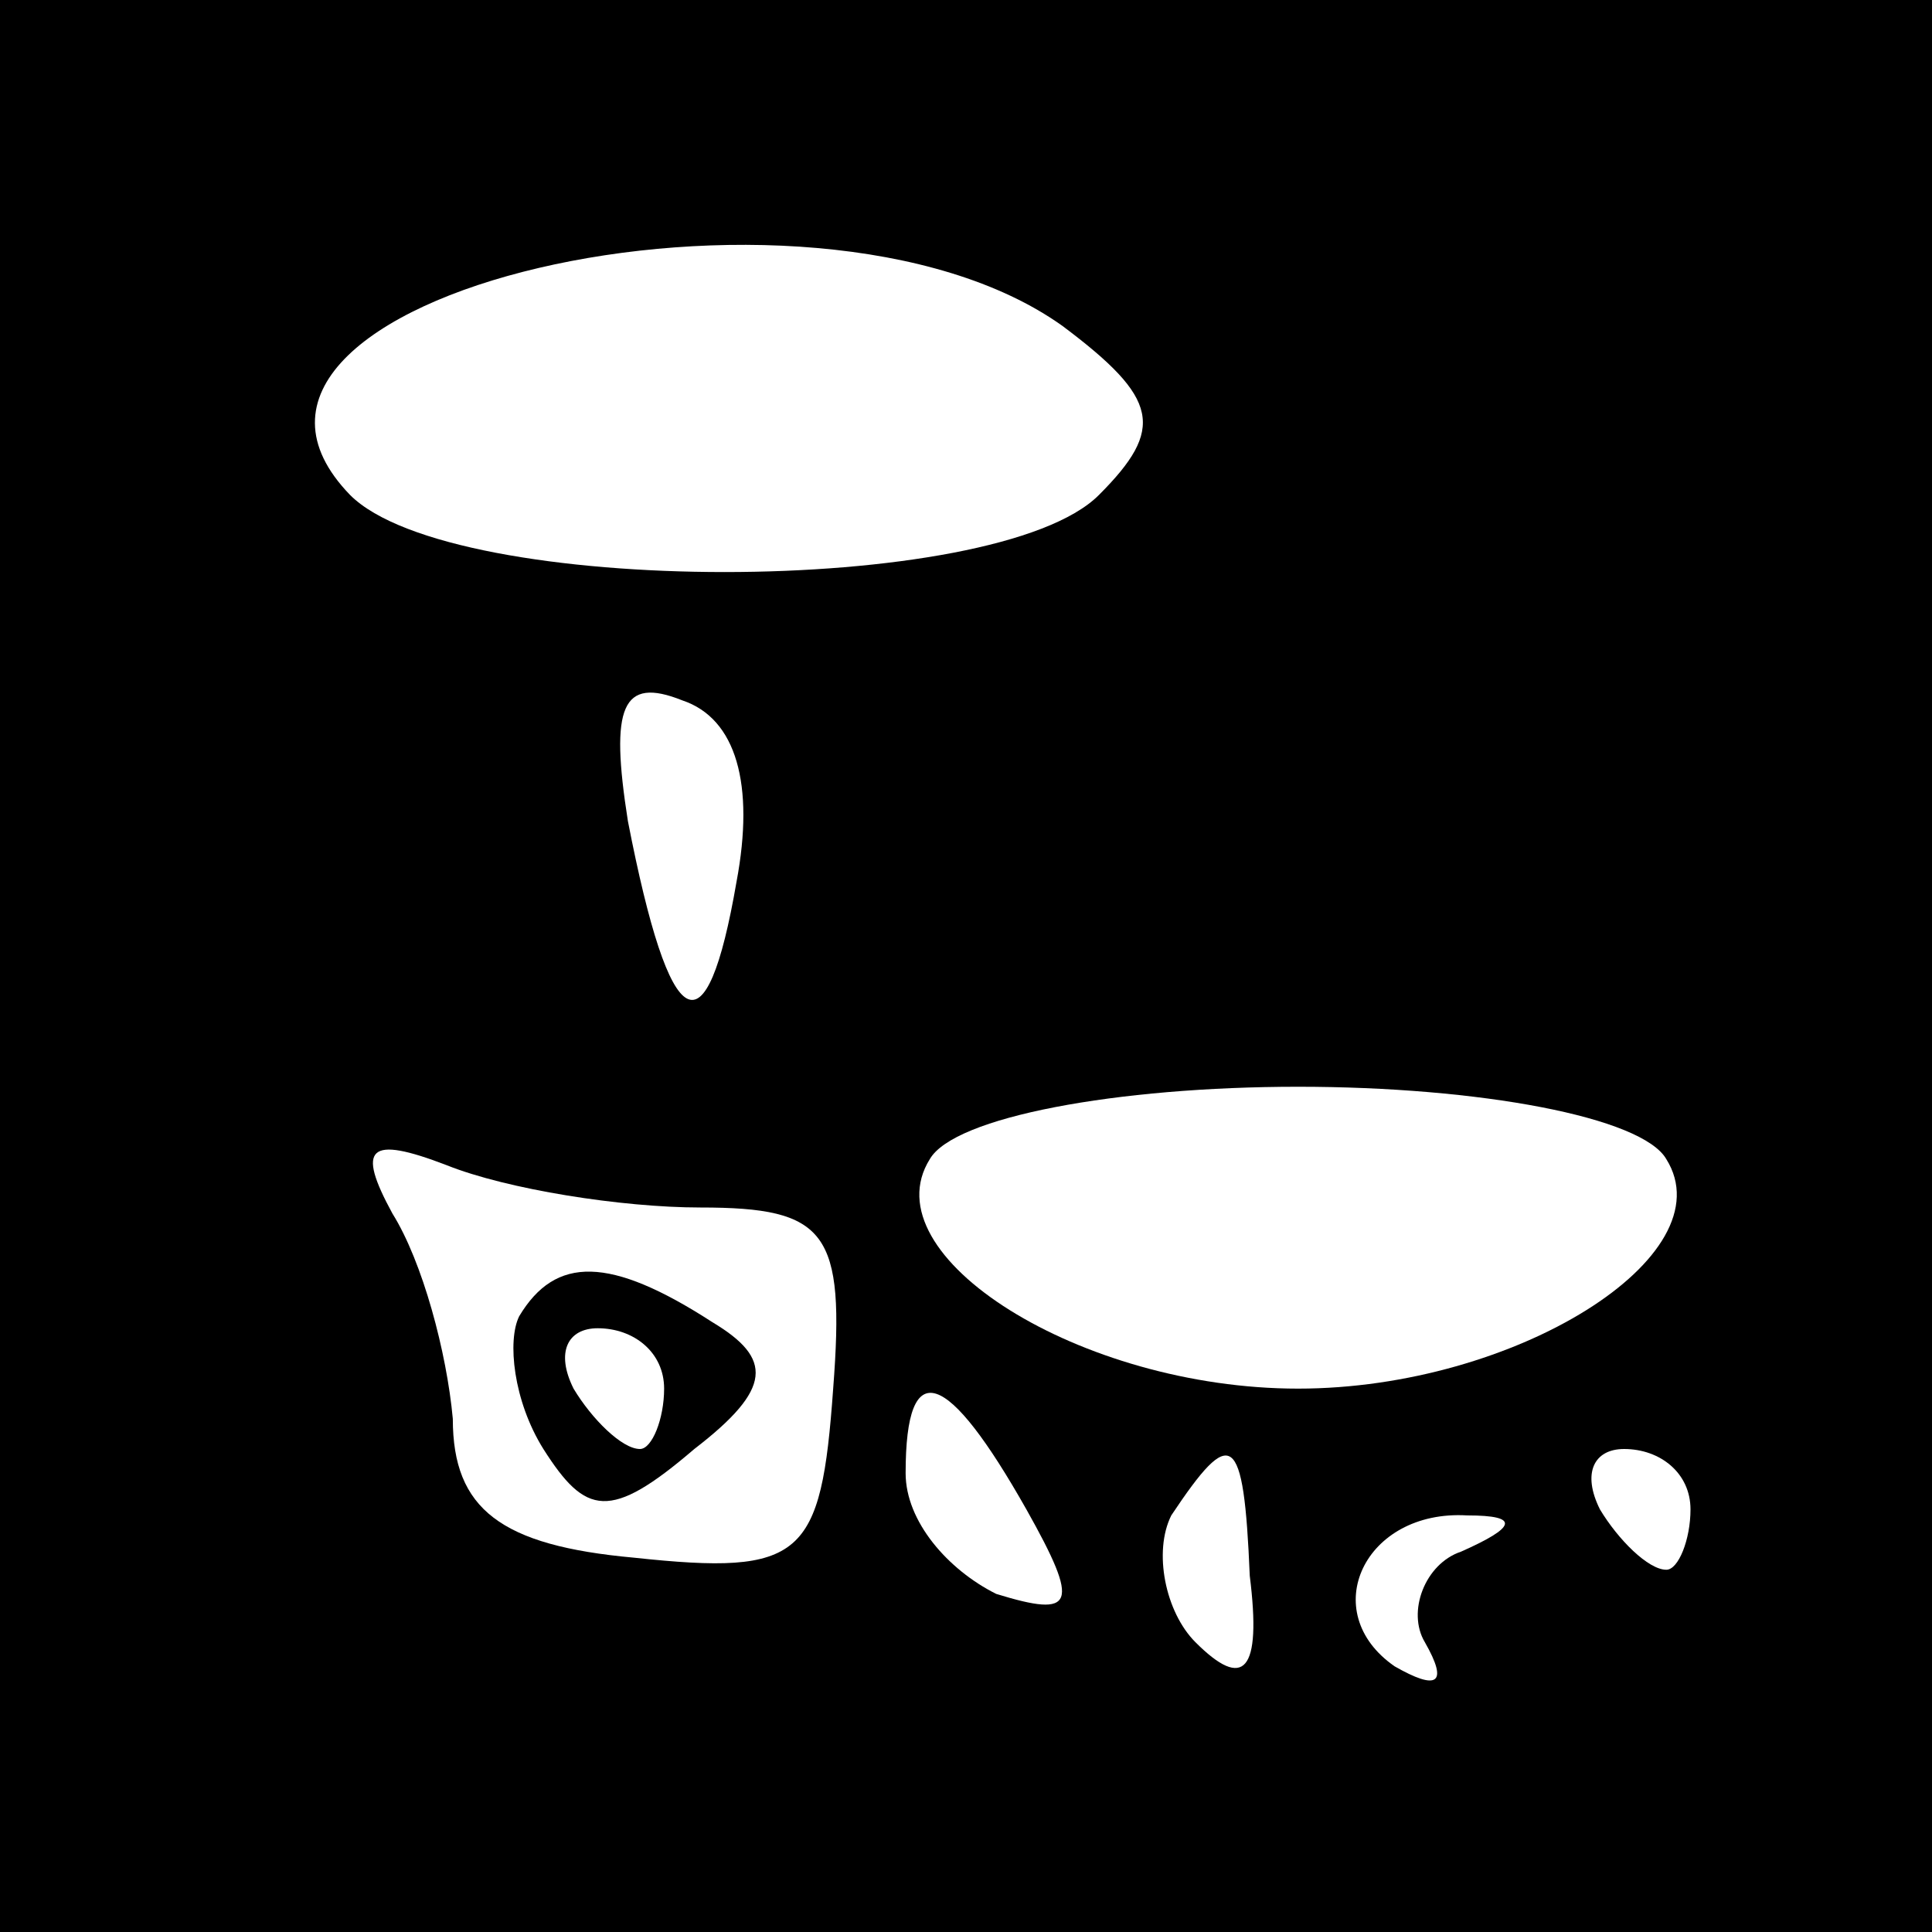 <?xml version="1.0" standalone="no"?>
<!DOCTYPE svg PUBLIC "-//W3C//DTD SVG 20010904//EN"
 "http://www.w3.org/TR/2001/REC-SVG-20010904/DTD/svg10.dtd">
<svg version="1.0" xmlns="http://www.w3.org/2000/svg"
 width="32pt" height="32pt" viewBox="0 0 32 32"
 preserveAspectRatio="xMidYMid meet">
<rect x="0" y="0" width="32" height="32" fill="#808080" stroke="none"/>
<g transform="translate(0,32) scale(0.1,-0.1)"
fill="#000000" stroke="none">
<path fill="#000000" stroke="none" d="M0 160 l0 -160 160 0 160 0 0 160 0
160 -160 0 -160 0 0 -160z"/>
<path fill="#ffffff" stroke="none" d="M176 266 c16 -12 17 -17 6 -28 -17 -17
-107 -17 -124 0 -32 33 76 58 118 28z"/>
<path fill="#ffffff" stroke="none" d="M122 174 c-5 -29 -11 -26 -18 10 -3 19
-1 24 9 20 9 -3 12 -14 9 -30z"/>
<path fill="#ffffff" stroke="none" d="M276 128 c10 -16 -25 -38 -61 -38 -36
0 -71 22 -61 38 4 7 31 12 61 12 30 0 57 -5 61 -12z"/>
<path fill="#ffffff" stroke="none" d="M116 120 c21 0 24 -4 22 -30 -2 -28 -5
-31 -33 -28 -22 2 -30 8 -30 23 -1 11 -5 26 -10 34 -6 11 -4 13 9 8 10 -4 29
-7 42 -7z"/>
<path fill="#ffffff" stroke="none" d="M170 70 c9 -16 8 -18 -5 -14 -8 4 -15
12 -15 20 0 20 7 17 20 -6z"/>
<path fill="#ffffff" stroke="none" d="M207 59 c2 -16 -1 -19 -9 -11 -5 5 -7
15 -4 21 10 15 12 14 13 -10z"/>
<path fill="#ffffff" stroke="none" d="M280 70 c0 -5 -2 -10 -4 -10 -3 0 -8 5
-11 10 -3 6 -1 10 4 10 6 0 11 -4 11 -10z"/>
<path fill="#ffffff" stroke="none" d="M242 63 c-6 -2 -9 -10 -6 -15 4 -7 2
-8 -5 -4 -13 9 -5 26 12 25 9 0 8 -2 -1 -6z"/>
<path fill="#000000" stroke="none" d="M86 102 c-2 -4 -1 -14 4 -22 7 -11 11
-12 25 0 13 10 13 15 3 21 -17 11 -26 11 -32 1z"/>
<path fill="#ffffff" stroke="none" d="M110 90 c0 -5 -2 -10 -4 -10 -3 0 -8 5
-11 10 -3 6 -1 10 4 10 6 0 11 -4 11 -10z"/>
</g>
</svg>
